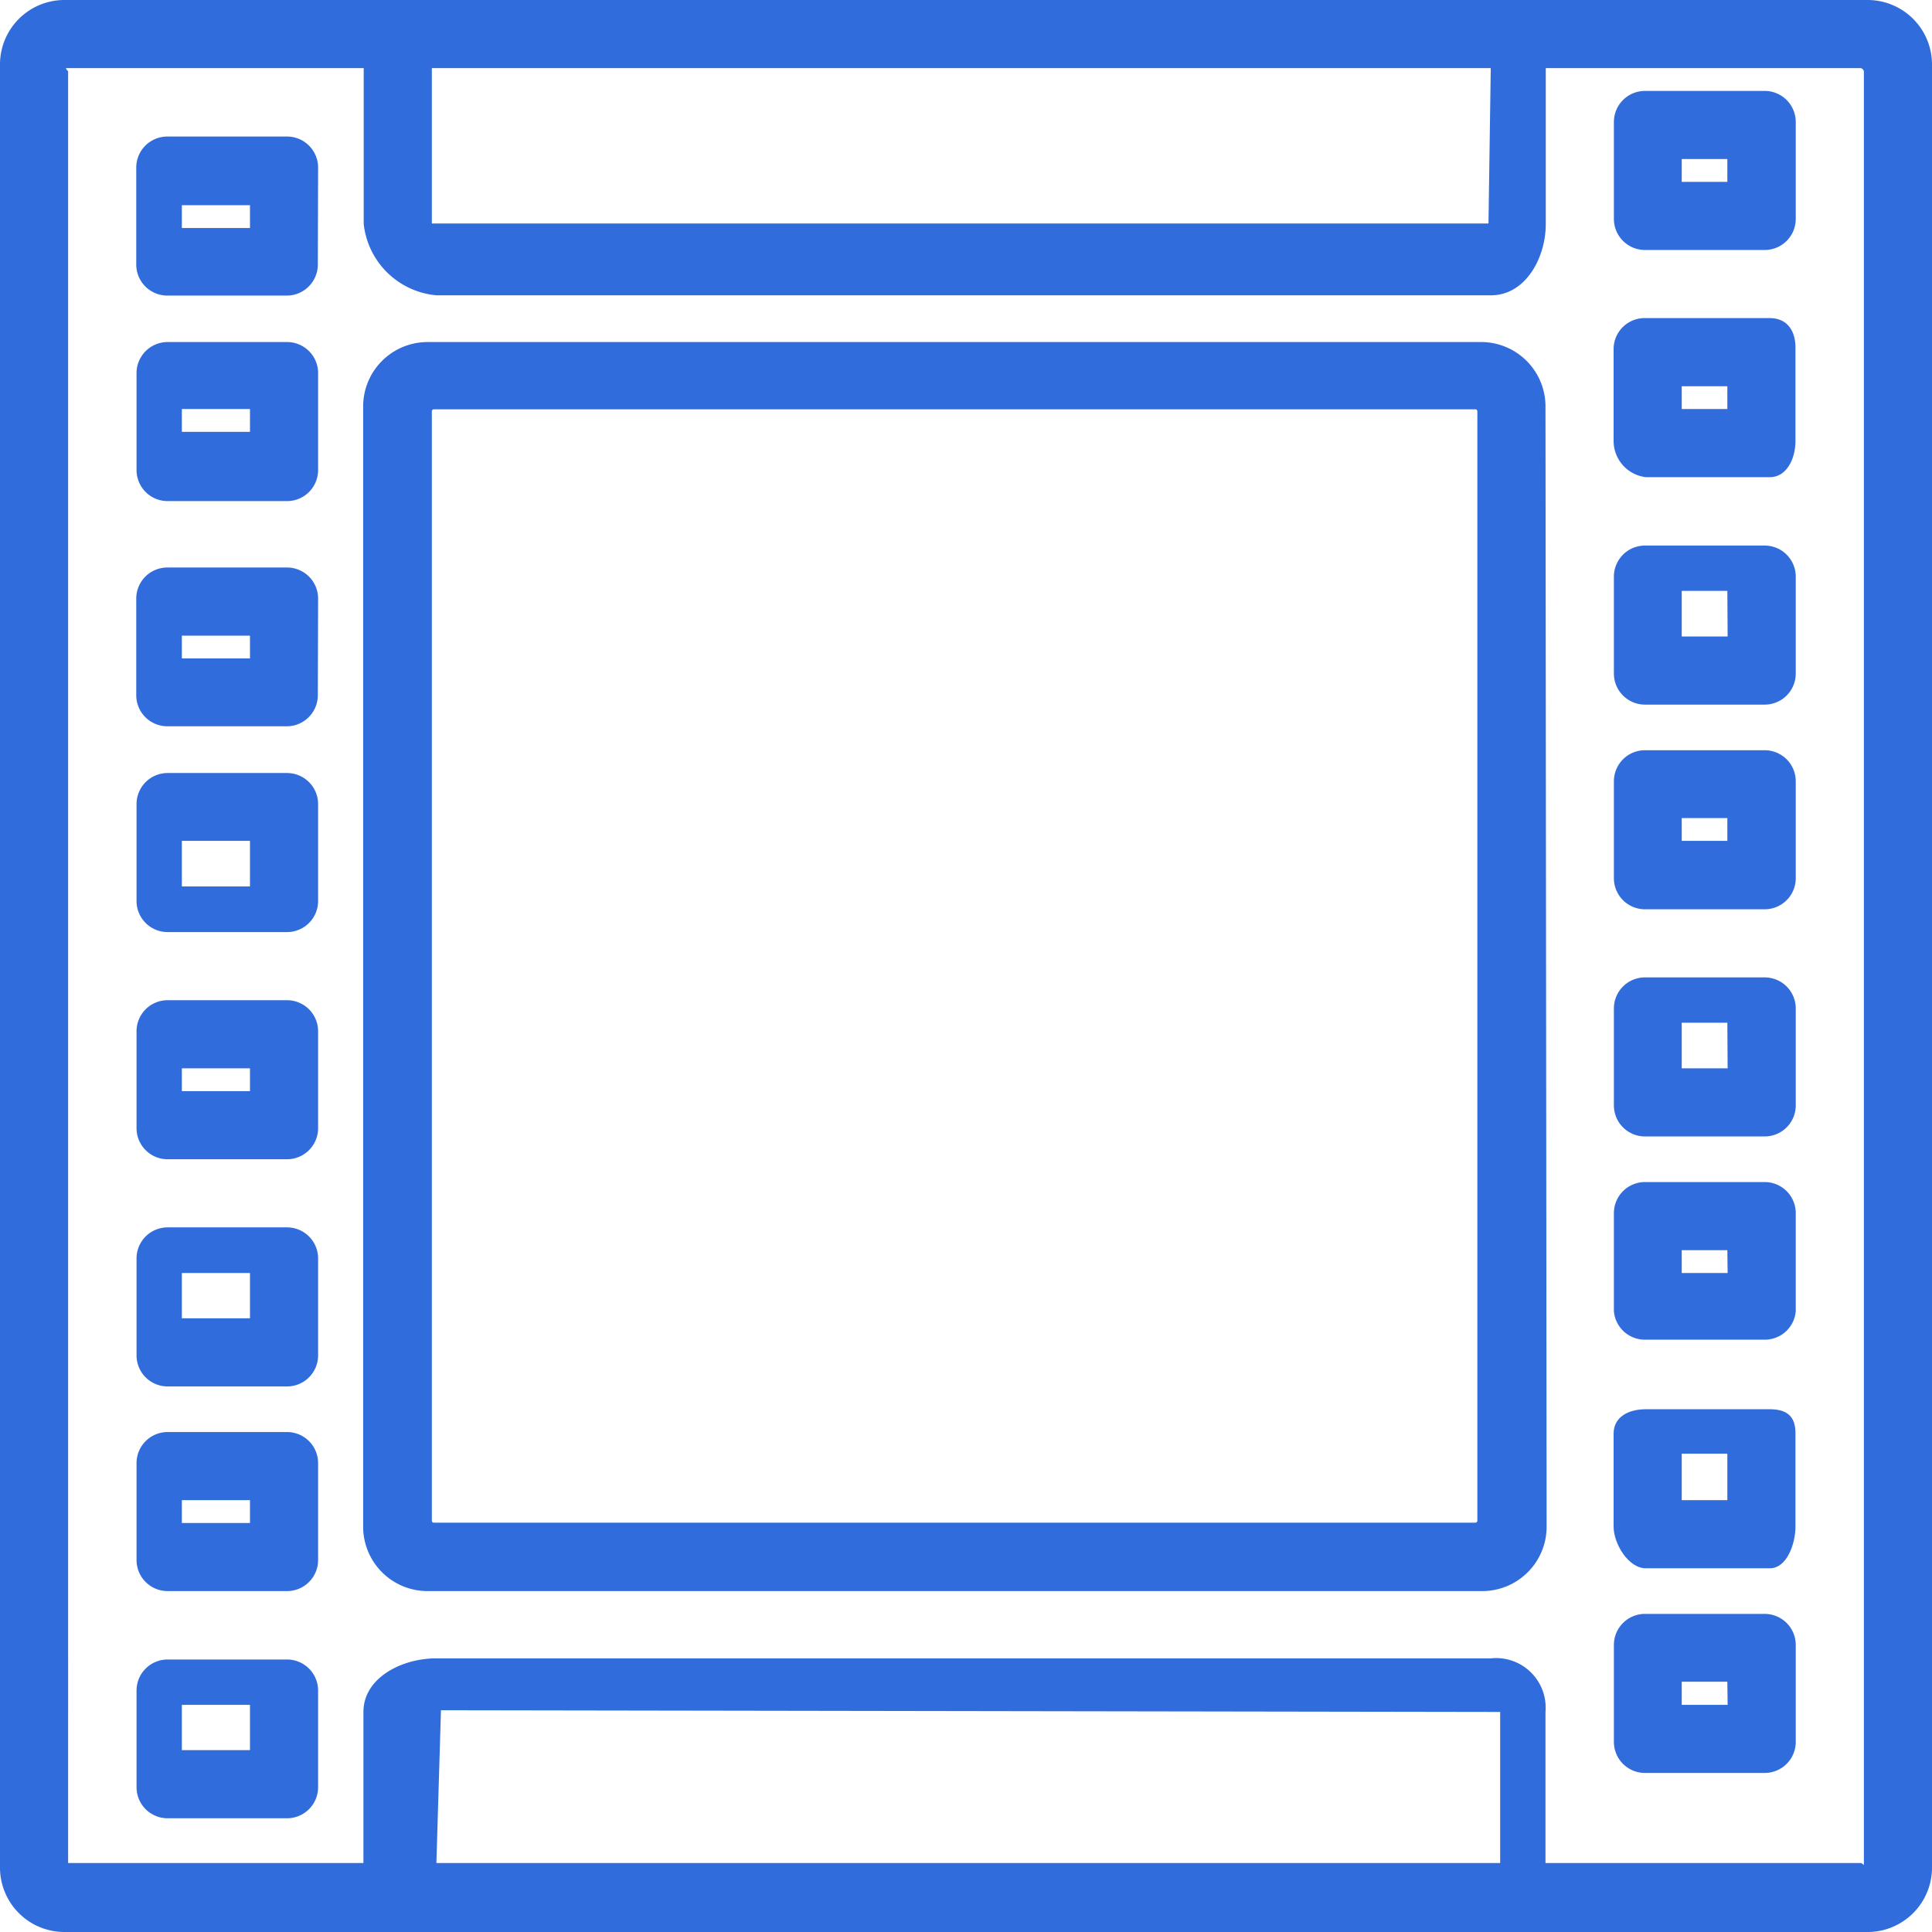 <svg xmlns="http://www.w3.org/2000/svg" viewBox="0 0 67.78 67.78"><defs><style>.cls-1{fill:#306cdc;}</style></defs><title>laboratorio</title><g id="Diseño"><path class="cls-1" d="M11.16,5.88a1.09,1.09,0,0,0-1.09-1.09H5.88A1.09,1.09,0,0,0,4.78,5.88v3.4a1.09,1.09,0,0,0,1.09,1.09h4.19a1.09,1.09,0,0,0,1.09-1.09ZM8.77,8H6.38v-.8H8.77V8Z"/><path class="cls-1" d="M11.16,13.05A1.09,1.09,0,0,0,10.07,12H5.88a1.09,1.09,0,0,0-1.09,1.09v3.4a1.09,1.09,0,0,0,1.09,1.09h4.19a1.09,1.09,0,0,0,1.09-1.09Zm-2.39,2.1H6.38v-.8H8.77v.8Z"/><path class="cls-1" d="M11.16,21a1.09,1.09,0,0,0-1.09-1.09H5.88A1.09,1.09,0,0,0,4.78,21v3.39a1.09,1.09,0,0,0,1.09,1.09h4.19a1.09,1.09,0,0,0,1.09-1.09Zm-2.39,2.1H6.38v-.8H8.77v.8Z"/><path class="cls-1" d="M11.16,28.21a1.09,1.09,0,0,0-1.09-1.09H5.88a1.09,1.09,0,0,0-1.09,1.09v3.4a1.09,1.09,0,0,0,1.09,1.09h4.19a1.09,1.09,0,0,0,1.09-1.09ZM8.77,31.1H6.38V29.5H8.77V31.1Z"/><path class="cls-1" d="M11.16,36.18a1.09,1.09,0,0,0-1.09-1.09H5.88a1.09,1.09,0,0,0-1.09,1.09v3.4a1.09,1.09,0,0,0,1.09,1.09h4.19a1.09,1.09,0,0,0,1.09-1.09Zm-2.39,2.1H6.38v-.8H8.77v.8Z"/><path class="cls-1" d="M11.16,44.15a1.09,1.09,0,0,0-1.09-1.09H5.88a1.09,1.09,0,0,0-1.09,1.09v3.4a1.09,1.09,0,0,0,1.09,1.09h4.19a1.09,1.09,0,0,0,1.09-1.09Zm-2.39,2.1H6.38V44.66H8.77v1.59Z"/><path class="cls-1" d="M11.16,51.33a1.09,1.09,0,0,0-1.09-1.09H5.88a1.09,1.09,0,0,0-1.09,1.09v3.4a1.09,1.09,0,0,0,1.09,1.09h4.19a1.09,1.09,0,0,0,1.09-1.09Zm-2.39,2.1H6.38v-.8H8.77v.8Z"/><path class="cls-1" d="M11.16,59.31a1.09,1.09,0,0,0-1.09-1.09H5.88a1.09,1.09,0,0,0-1.09,1.09V62.7a1.09,1.09,0,0,0,1.09,1.09h4.19a1.09,1.09,0,0,0,1.09-1.09ZM8.77,61.4H6.38V59.81H8.77V61.4Z"/><path class="cls-1" d="M63,4.28A1.09,1.09,0,0,0,61.9,3.19H57.71a1.09,1.09,0,0,0-1.09,1.09v3.4a1.09,1.09,0,0,0,1.09,1.09H61.9A1.09,1.09,0,0,0,63,7.68ZM60.6,6.38H59v-.8H60.6Z"/><path class="cls-1" d="M62.09,11.16H57.74a1.09,1.09,0,0,0-1.13,1.05v3.26a1.28,1.28,0,0,0,1.13,1.27h4.35c.6,0,.9-.66.9-1.27V12.22C63,11.61,62.7,11.16,62.09,11.16ZM60.6,14.35H59v-.8H60.6Z"/><path class="cls-1" d="M63,20.23a1.09,1.09,0,0,0-1.09-1.09H57.71a1.09,1.09,0,0,0-1.09,1.09v3.4a1.09,1.09,0,0,0,1.09,1.09H61.9A1.09,1.09,0,0,0,63,23.63Zm-2.39,2.1H59V20.73H60.6Z"/><path class="cls-1" d="M63,27.41a1.09,1.09,0,0,0-1.09-1.09H57.71a1.09,1.09,0,0,0-1.09,1.09v3.4a1.09,1.09,0,0,0,1.09,1.09H61.9A1.09,1.09,0,0,0,63,30.8ZM60.6,29.5H59v-.8H60.6Z"/><path class="cls-1" d="M63,35.38a1.09,1.09,0,0,0-1.09-1.09H57.71a1.09,1.09,0,0,0-1.09,1.09v3.4a1.09,1.09,0,0,0,1.09,1.09H61.9A1.09,1.09,0,0,0,63,38.78Zm-2.39,2.1H59V35.88H60.6Z"/><path class="cls-1" d="M63,42.56a1.09,1.09,0,0,0-1.09-1.09H57.71a1.09,1.09,0,0,0-1.09,1.09V46A1.09,1.09,0,0,0,57.71,47H61.9A1.09,1.09,0,0,0,63,46Zm-2.39,2.1H59v-.8H60.6Z"/><path class="cls-1" d="M62.09,49.44H57.74c-.6,0-1.13.26-1.13.86v3.26c0,.6.52,1.46,1.13,1.46h4.35c.6,0,.9-.86.9-1.46V50.3C63,49.7,62.7,49.44,62.09,49.44ZM60.6,52.63H59V51H60.6Z"/><path class="cls-1" d="M63,57.71a1.09,1.09,0,0,0-1.09-1.09H57.71a1.09,1.09,0,0,0-1.09,1.09v3.4a1.09,1.09,0,0,0,1.09,1.09H61.9A1.09,1.09,0,0,0,63,61.11Zm-2.39,2.1H59V59H60.6Z"/><path class="cls-1" d="M67.78,2.26A2.26,2.26,0,0,0,65.52,0H2.26A2.26,2.26,0,0,0,0,2.26V65.52a2.26,2.26,0,0,0,2.26,2.26H65.52a2.26,2.26,0,0,0,2.26-2.26ZM52.22,7.84l-37.07,0V2.39H52.3ZM15.47,60l37.16.06v5.3H15.31Zm49.92,5.43s-.07-.07-.11-.07H54.22v-5.3a1.74,1.74,0,0,0-1.92-1.88h-37c-1.2,0-2.55.68-2.55,1.88v5.3H2.33s.06.11.06.07V2.5s-.11-.11-.06-.11H12.76V7.86a2.82,2.82,0,0,0,2.55,2.5h37c1.2,0,1.92-1.3,1.92-2.5V2.39H65.28a.15.15,0,0,1,.11.11v63Z"/><path class="cls-1" d="M54.22,14.22A2.26,2.26,0,0,0,52,12H15a2.26,2.26,0,0,0-2.26,2.26V53.56A2.26,2.26,0,0,0,15,55.82H52a2.26,2.26,0,0,0,2.26-2.26ZM51.83,53.35a.07.07,0,0,1-.07.07H15.22a.07.07,0,0,1-.07-.07V14.43a.07.07,0,0,1,.07-.07H51.76a.07.07,0,0,1,.07.07Z"/></g></svg>